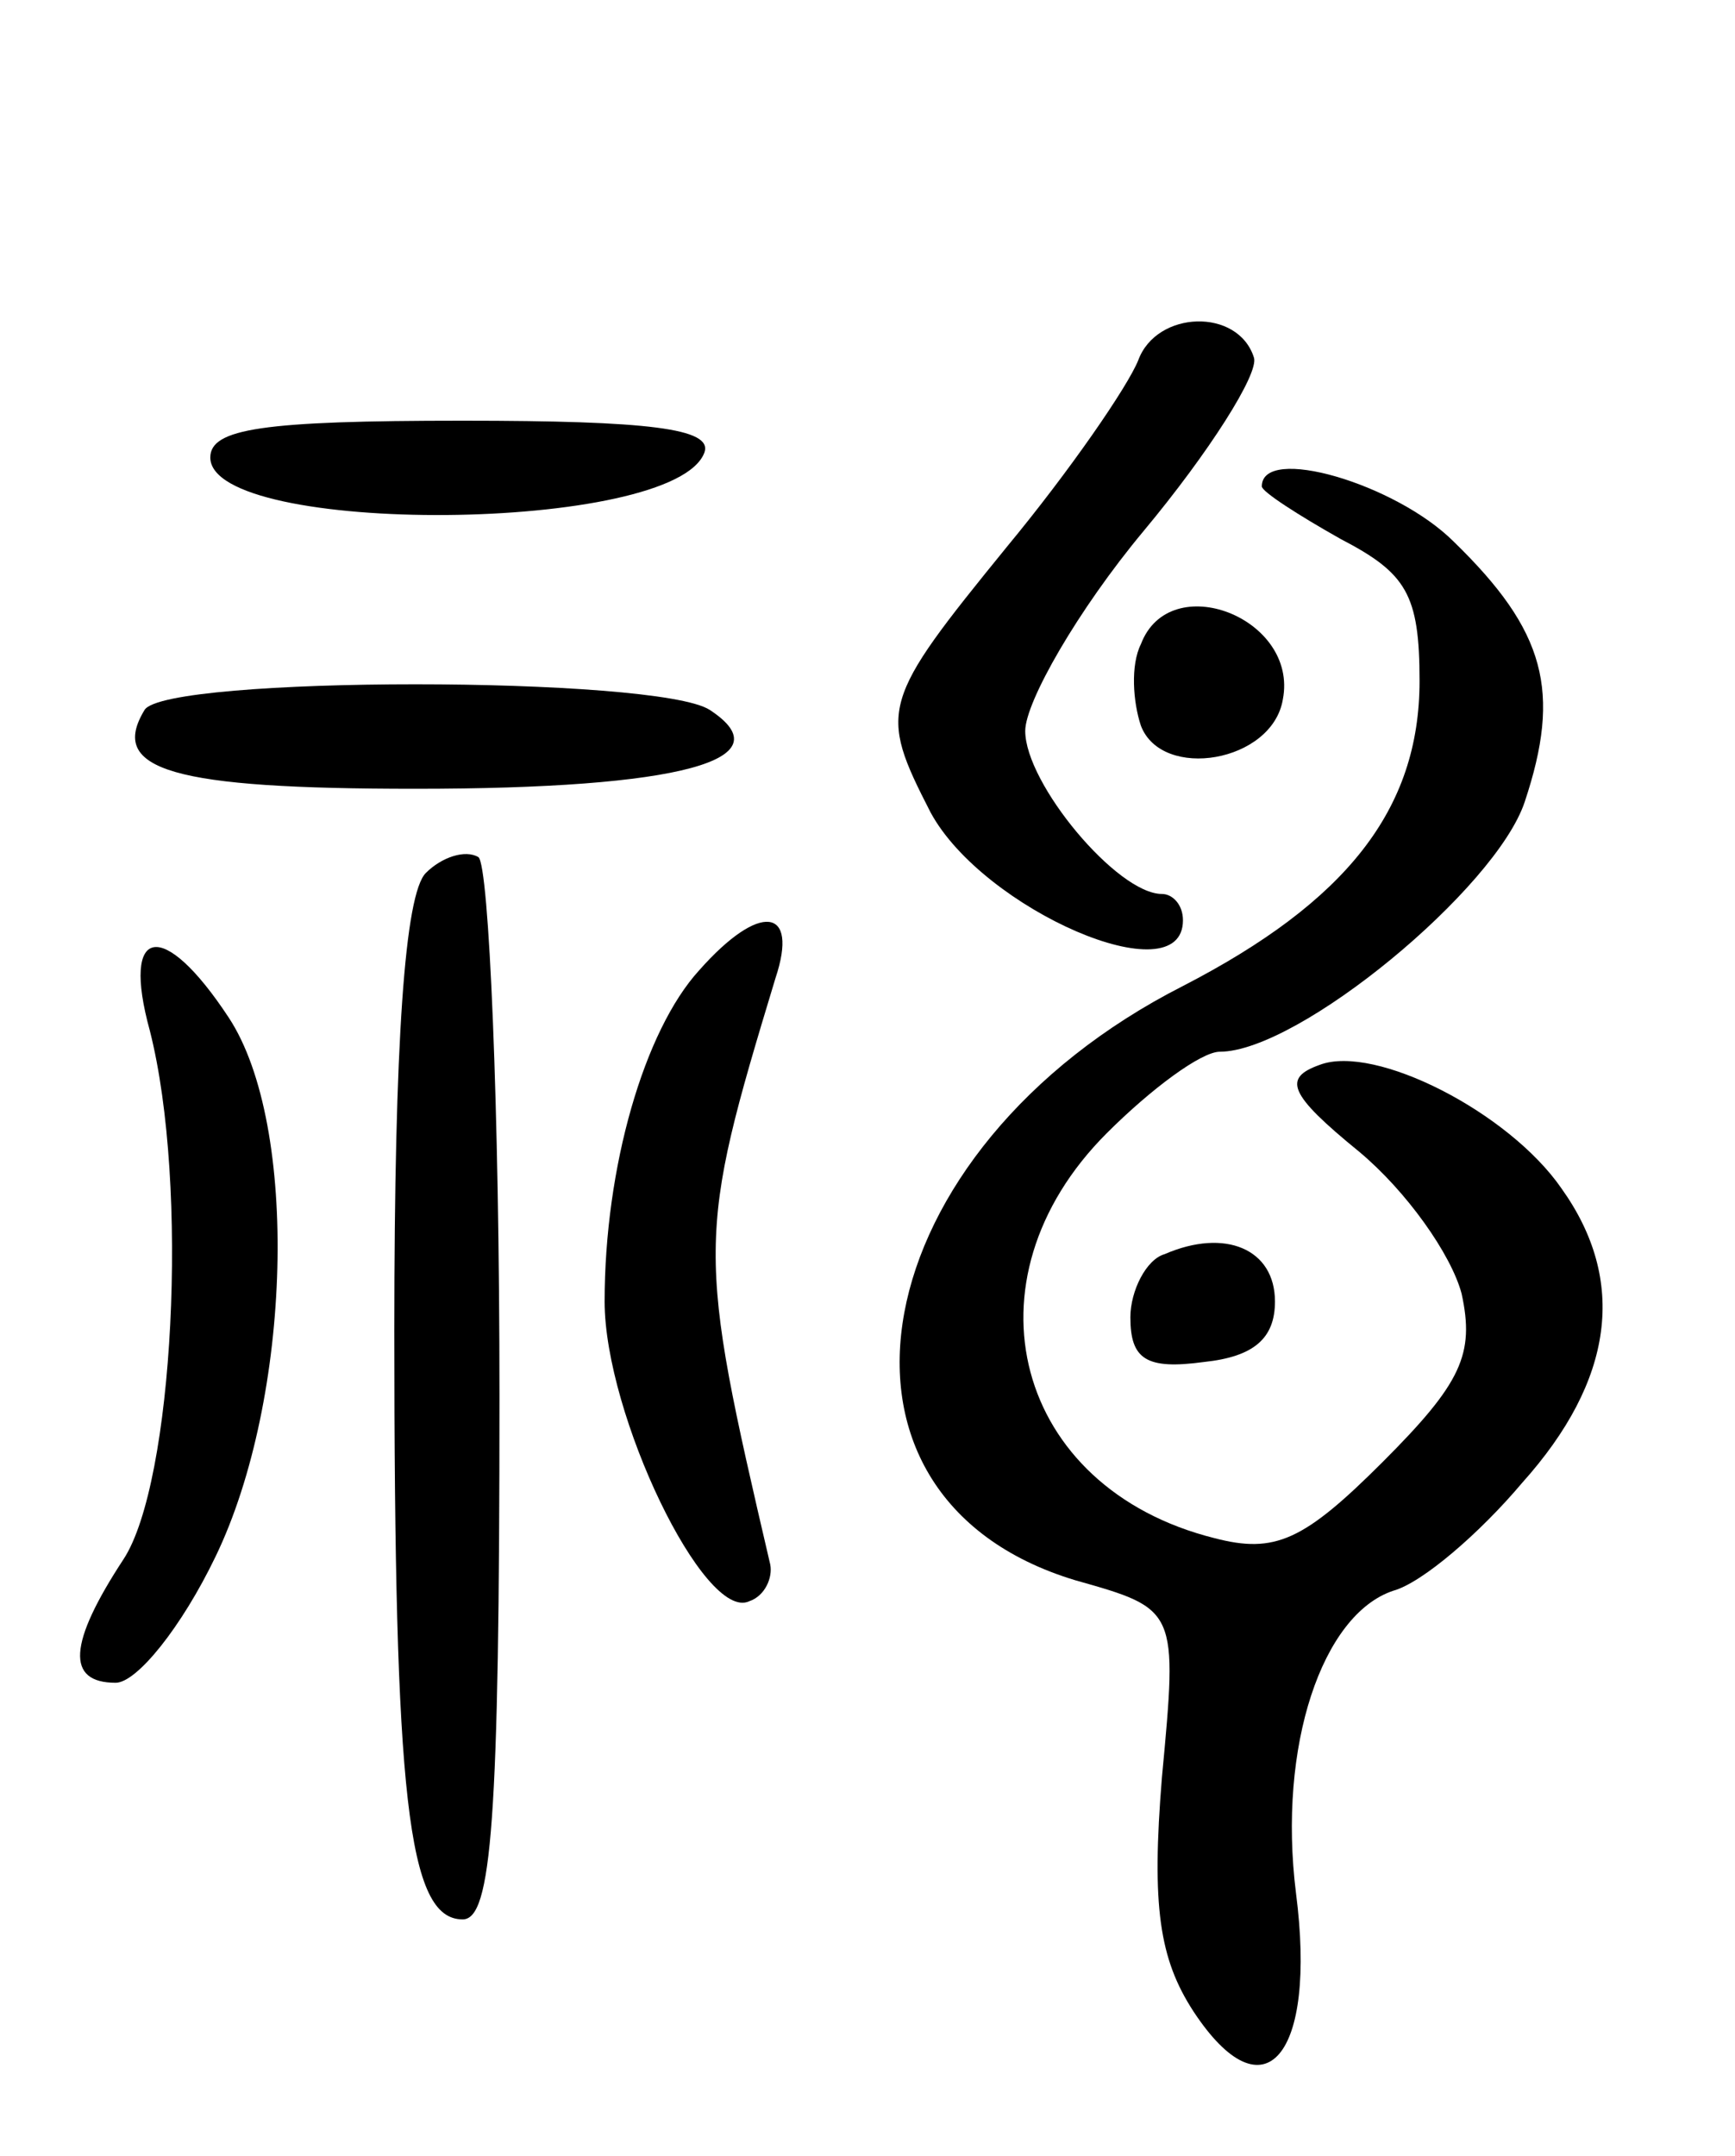 <svg version="1.0" xmlns="http://www.w3.org/2000/svg"
 width="66pt" height="82pt" viewBox="0 0 66 82"
 preserveAspectRatio="xMidYMid meet">
<g transform="translate(0,82) scale(0.1,-0.1)"
fill="#000000" stroke="none">
<path d="M433 683 c-4 -10 -26 -42 -50 -71 -48 -59 -49 -62 -29 -101 20 -37
96 -70 96 -41 0 6 -4 10 -8 10 -17 0 -52 42 -52 62 0 11 20 46 45 76 25 30 44
60 42 66 -6 19 -37 18 -44 -1z"/>
<path d="M80 646 c0 -30 177 -29 188 2 3 9 -21 12 -92 12 -76 0 -96 -3 -96
-14z"/>
<path d="M480 635 c0 -2 14 -11 30 -20 25 -13 30 -21 30 -54 0 -49 -28 -84
-90 -116 -122 -62 -147 -194 -41 -226 39 -11 39 -11 33 -75 -4 -49 -1 -69 12
-89 27 -41 47 -17 39 45 -7 56 10 106 37 115 11 3 33 22 49 41 35 39 40 77 15
112 -20 29 -71 55 -92 47 -14 -5 -12 -11 15 -33 18 -15 35 -39 39 -54 5 -23 0
-34 -30 -64 -30 -30 -41 -35 -64 -29 -76 19 -97 98 -41 154 17 17 36 31 43 31
30 0 105 62 116 95 14 42 8 65 -27 99 -22 22 -73 37 -73 21z"/>
<path d="M434 575 c-4 -8 -3 -22 0 -31 8 -21 50 -14 54 10 6 31 -43 50 -54 21z"/>
<path d="M55 550 c-14 -23 11 -30 103 -30 101 0 141 11 112 30 -20 13 -207 13
-215 0z"/>
<path d="M162 488 c-8 -8 -12 -64 -12 -174 0 -177 5 -224 26 -224 11 0 14 37
14 199 0 110 -4 202 -8 205 -5 3 -14 0 -20 -6z"/>
<path d="M266 451 c-21 -23 -36 -75 -36 -126 0 -43 38 -122 55 -114 6 2 9 9 8
14 -28 120 -28 124 2 223 9 27 -6 29 -29 3z"/>
<path d="M57 428 c15 -59 9 -172 -10 -201 -21 -32 -22 -47 -3 -47 8 0 25 21
38 48 29 60 32 164 5 205 -25 38 -41 35 -30 -5z"/>
<path d="M443 343 c-7 -2 -13 -14 -13 -24 0 -16 6 -20 28 -17 19 2 27 9 27 23
0 20 -19 28 -42 18z"/>
</g>
</svg>
